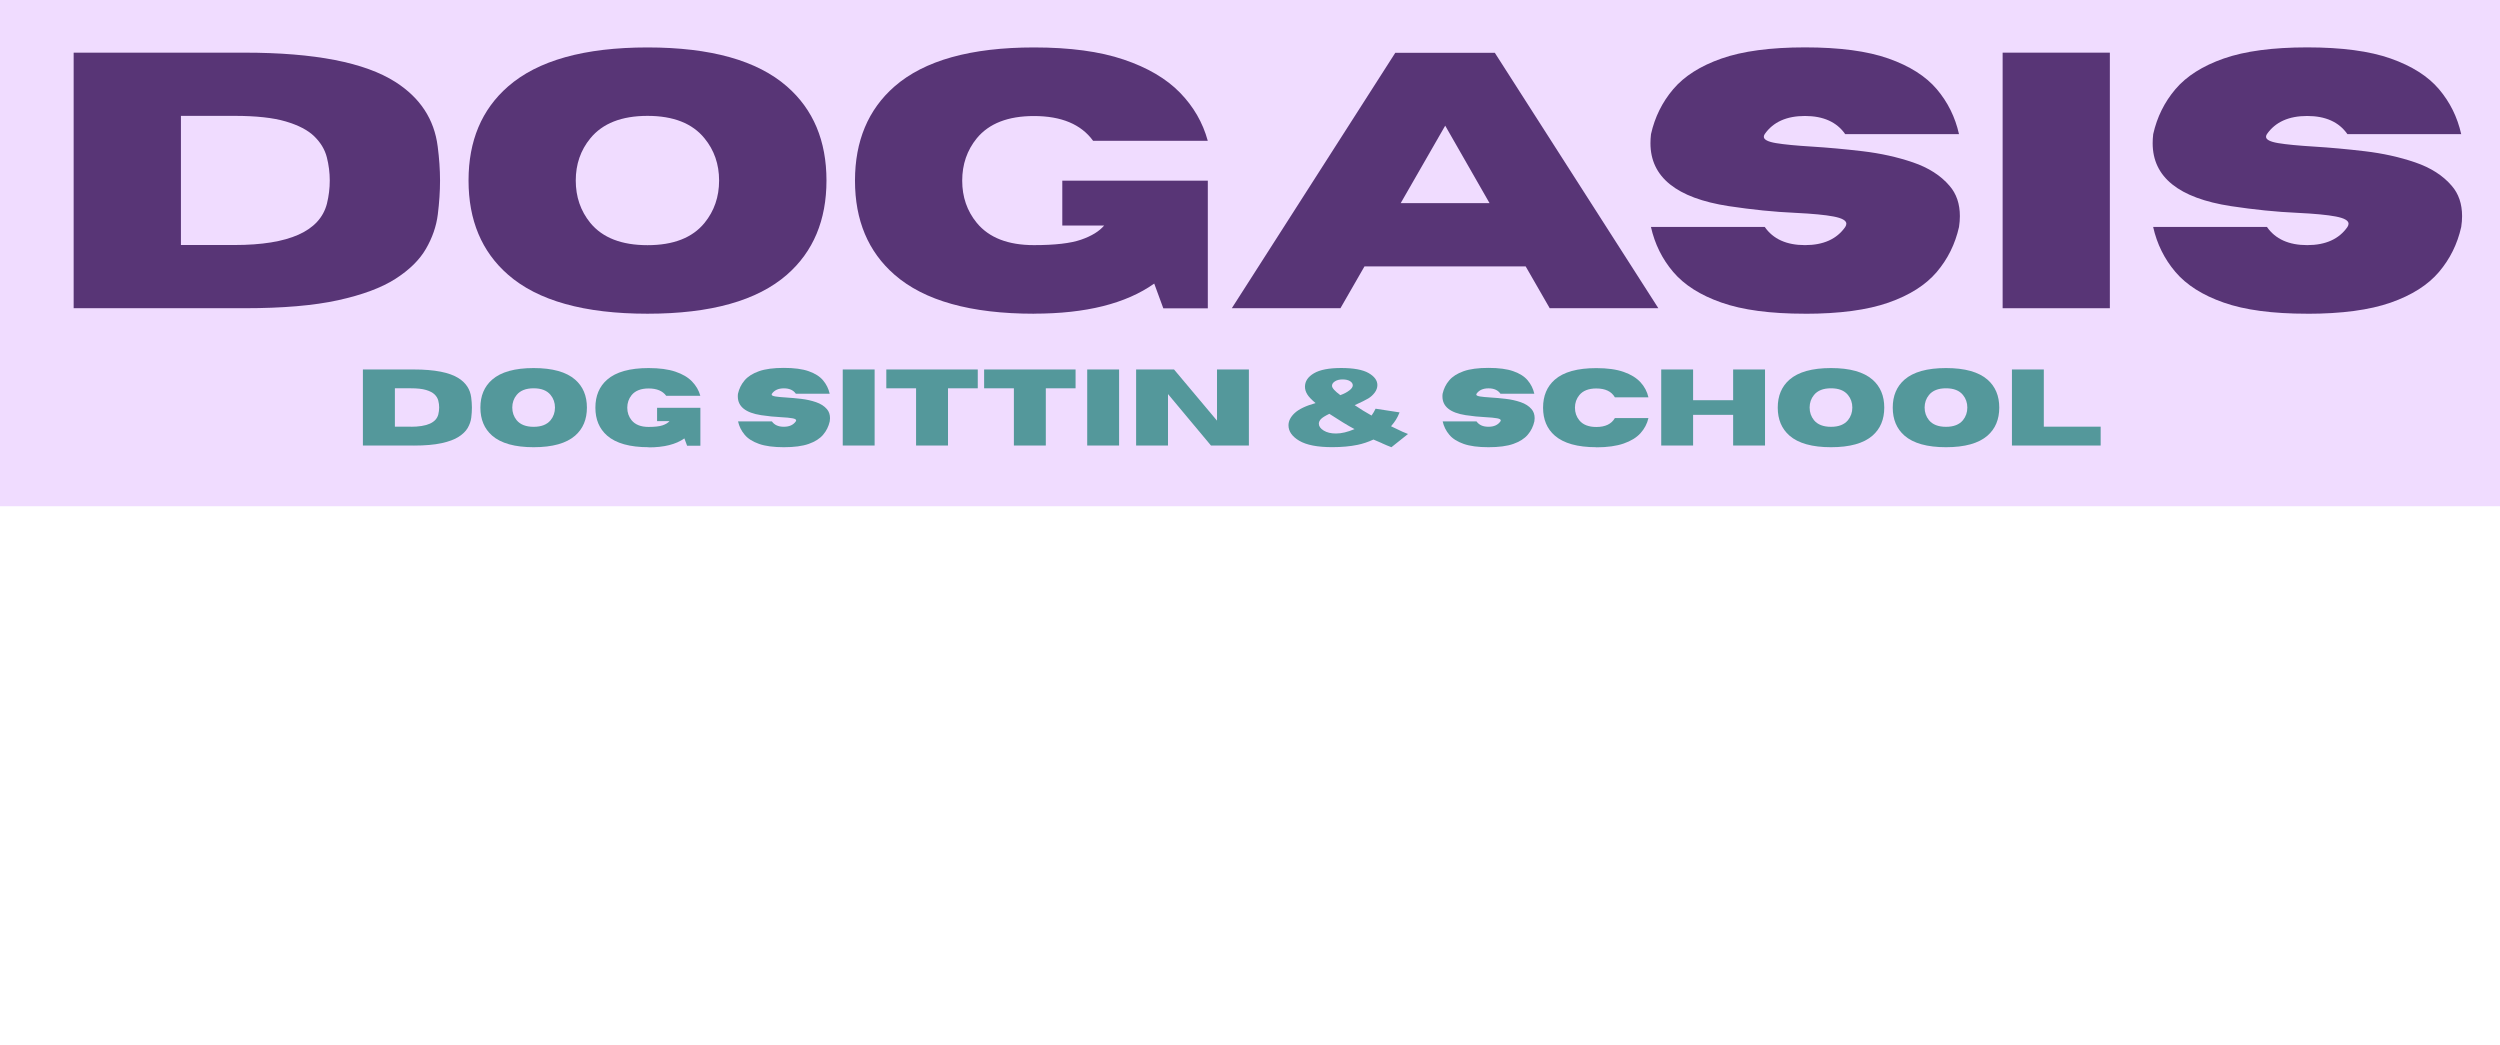 <?xml version="1.0" encoding="UTF-8"?>
<svg xmlns="http://www.w3.org/2000/svg" viewBox="0 0 459.57 192.04">
  <defs>
    <style>
      .cls-1 {
        fill: #583576;
      }

      .cls-1, .cls-2, .cls-3 {
        stroke-width: 0px;
      }

      .cls-2 {
        fill: #54989b;
      }

      .cls-3 {
        fill: #f0dcff;
      }
    </style>
  </defs>
  <g id="Capa_1" data-name="Capa 1">
    <rect class="cls-3" width="459.57" height="93.06"/>
  </g>
  <g id="Capa_5" data-name="Capa 5">
    <g>
      <path class="cls-1" d="M44.97,56.66H13.54V9.68h31.43c12.86,0,22.1,1.8,27.73,5.4,4.54,2.9,7.13,6.85,7.76,11.85.28,2.16.43,4.25.43,6.25s-.14,4.07-.41,6.24-1,4.28-2.18,6.32-3.05,3.88-5.61,5.52-6.08,2.95-10.54,3.93-10.19,1.47-17.17,1.47ZM43.11,45.04c10.02,0,15.68-2.53,16.99-7.6.35-1.42.52-2.84.52-4.26s-.18-2.86-.54-4.27-1.12-2.68-2.29-3.83-2.92-2.06-5.25-2.75-5.48-1.03-9.43-1.03h-9.85v23.74h9.85Z"/>
      <path class="cls-1" d="M119.03,57.67c-11.61,0-20.16-2.39-25.63-7.17-4.85-4.23-7.27-10.01-7.27-17.32s2.42-13.05,7.27-17.29c5.48-4.78,14.02-7.17,25.63-7.17s20.16,2.39,25.63,7.17c4.85,4.23,7.27,10,7.27,17.29s-2.42,13.08-7.27,17.32c-5.48,4.78-14.02,7.17-25.63,7.17ZM119.03,45.07c4.76,0,8.25-1.36,10.48-4.09,1.79-2.2,2.68-4.8,2.68-7.79s-.89-5.58-2.68-7.76c-2.23-2.75-5.72-4.13-10.48-4.13s-8.26,1.38-10.51,4.13c-1.79,2.18-2.68,4.77-2.68,7.76s.89,5.59,2.68,7.79c2.25,2.73,5.75,4.09,10.51,4.09Z"/>
      <path class="cls-1" d="M190.07,57.67c-11.61,0-20.16-2.39-25.63-7.17-4.85-4.23-7.27-10-7.27-17.29s2.42-13.08,7.27-17.32c5.48-4.78,14.02-7.17,25.63-7.17,6.61,0,12.11.74,16.5,2.23,4.39,1.48,7.83,3.51,10.33,6.07,2.5,2.56,4.21,5.52,5.12,8.86h-21.08c-2.2-3.03-5.83-4.55-10.87-4.55-4.76,0-8.26,1.36-10.51,4.09-1.79,2.2-2.68,4.8-2.68,7.79s.89,5.58,2.68,7.76c2.25,2.73,5.75,4.09,10.51,4.09,3.84,0,6.73-.33,8.66-1s3.34-1.53,4.24-2.6h-7.69v-8.25h26.75v23.47h-8.18l-1.67-4.55c-5.22,3.69-12.58,5.53-22.1,5.53Z"/>
      <path class="cls-1" d="M304.85,56.66h-19.97l-4.42-7.69h-29.63l-4.42,7.69h-19.97l30.05-46.95h18.3l30.06,46.95ZM273.82,37.34l-8.15-14.24-8.18,14.24h16.34Z"/>
      <path class="cls-1" d="M331.8,57.67c-6.35,0-11.47-.68-15.35-2.05-3.89-1.36-6.84-3.24-8.87-5.63s-3.39-5.15-4.09-8.27h20.92c1.55,2.23,4.02,3.34,7.4,3.34s5.85-1.11,7.4-3.34c.13-.22.2-.41.2-.59,0-.59-.78-1.03-2.34-1.33s-3.89-.52-6.99-.67c-3.91-.17-8.01-.59-12.31-1.24-9.58-1.48-14.37-5.34-14.37-11.56,0-.52.03-1.08.1-1.67.7-3.12,2.06-5.88,4.09-8.27s4.99-4.27,8.87-5.63,9-2.05,15.35-2.05,11.47.68,15.35,2.05,6.84,3.24,8.87,5.63,3.39,5.15,4.09,8.27h-20.92c-1.55-2.23-4.02-3.34-7.4-3.34s-5.85,1.11-7.4,3.34c-.11.17-.16.34-.16.49,0,.52.75.91,2.24,1.16s3.7.46,6.61.64,6.02.46,9.31.85,6.38,1.07,9.25,2.05,5.11,2.41,6.73,4.31c1.27,1.46,1.9,3.32,1.9,5.57,0,.63-.05,1.3-.16,2-.7,3.12-2.06,5.88-4.09,8.27s-4.99,4.27-8.87,5.63c-3.89,1.36-9,2.05-15.35,2.05Z"/>
      <path class="cls-1" d="M387.85,56.66h-19.71V9.68h19.71v46.98Z"/>
      <path class="cls-1" d="M424.12,57.67c-6.35,0-11.47-.68-15.35-2.05-3.89-1.36-6.84-3.24-8.87-5.63s-3.39-5.15-4.09-8.27h20.92c1.55,2.23,4.02,3.34,7.4,3.34s5.85-1.11,7.4-3.34c.13-.22.2-.41.2-.59,0-.59-.78-1.03-2.34-1.33s-3.89-.52-6.99-.67c-3.91-.17-8.01-.59-12.31-1.24-9.58-1.48-14.37-5.34-14.37-11.56,0-.52.03-1.08.1-1.67.7-3.12,2.06-5.88,4.09-8.27s4.99-4.27,8.87-5.63,9-2.05,15.35-2.05,11.47.68,15.35,2.05,6.84,3.24,8.87,5.63,3.39,5.15,4.09,8.27h-20.92c-1.55-2.23-4.02-3.34-7.4-3.34s-5.85,1.11-7.4,3.34c-.11.17-.16.34-.16.49,0,.52.75.91,2.24,1.16s3.7.46,6.61.64,6.02.46,9.31.85,6.38,1.07,9.25,2.05,5.11,2.41,6.73,4.31c1.27,1.46,1.9,3.32,1.9,5.57,0,.63-.05,1.3-.16,2-.7,3.12-2.06,5.88-4.09,8.27s-4.99,4.27-8.87,5.63c-3.89,1.36-9,2.05-15.35,2.05Z"/>
    </g>
    <g>
      <path class="cls-2" d="M76.06,81.9h-9.35v-13.98h9.35c3.83,0,6.58.54,8.25,1.61,1.35.86,2.12,2.04,2.31,3.53.08.64.13,1.26.13,1.86s-.04,1.21-.12,1.86-.3,1.27-.65,1.88c-.35.61-.91,1.15-1.67,1.64s-1.81.88-3.14,1.17-3.03.44-5.11.44ZM75.51,78.45c2.98,0,4.67-.75,5.06-2.26.1-.42.16-.84.16-1.27s-.05-.85-.16-1.27c-.11-.42-.33-.8-.68-1.14-.35-.34-.87-.61-1.56-.82-.69-.21-1.63-.31-2.81-.31h-2.93v7.06h2.93Z"/>
      <path class="cls-2" d="M98.1,82.21c-3.45,0-6-.71-7.63-2.13-1.44-1.26-2.16-2.98-2.16-5.15s.72-3.88,2.16-5.14c1.63-1.42,4.17-2.13,7.63-2.13s6,.71,7.63,2.13c1.44,1.26,2.16,2.97,2.16,5.14s-.72,3.89-2.16,5.15c-1.63,1.42-4.17,2.13-7.63,2.13ZM98.1,78.46c1.42,0,2.45-.41,3.12-1.22.53-.66.8-1.43.8-2.32s-.27-1.66-.8-2.31c-.66-.82-1.7-1.23-3.12-1.23s-2.46.41-3.13,1.23c-.53.65-.8,1.42-.8,2.31s.27,1.66.8,2.32c.67.81,1.71,1.22,3.13,1.22Z"/>
      <path class="cls-2" d="M119.24,82.21c-3.45,0-6-.71-7.63-2.13-1.44-1.26-2.16-2.97-2.16-5.14s.72-3.89,2.16-5.15c1.63-1.42,4.17-2.13,7.63-2.13,1.97,0,3.6.22,4.91.66s2.33,1.04,3.07,1.81,1.25,1.64,1.52,2.63h-6.27c-.66-.9-1.73-1.35-3.23-1.35-1.42,0-2.46.41-3.13,1.22-.53.66-.8,1.43-.8,2.32s.27,1.66.8,2.31c.67.81,1.71,1.22,3.13,1.22,1.14,0,2-.1,2.58-.3.57-.2,1-.46,1.26-.77h-2.29v-2.45h7.96v6.98h-2.44l-.5-1.35c-1.55,1.1-3.74,1.65-6.58,1.65Z"/>
      <path class="cls-2" d="M144.1,82.21c-1.89,0-3.41-.2-4.57-.61-1.16-.41-2.04-.96-2.64-1.68-.6-.71-1.01-1.53-1.22-2.46h6.22c.46.66,1.19.99,2.2.99s1.74-.33,2.2-.99c.04-.06.06-.12.06-.18,0-.18-.23-.31-.7-.39-.46-.09-1.16-.15-2.08-.2-1.16-.05-2.38-.18-3.66-.37-2.85-.44-4.28-1.59-4.28-3.44,0-.16,0-.32.03-.5.21-.93.61-1.75,1.22-2.46.6-.71,1.48-1.27,2.64-1.68,1.16-.41,2.68-.61,4.57-.61s3.41.2,4.57.61c1.16.41,2.04.96,2.64,1.68.6.71,1.01,1.53,1.22,2.46h-6.22c-.46-.66-1.19-.99-2.2-.99s-1.74.33-2.2.99c-.03.05-.05.1-.05.15,0,.16.22.27.67.35.44.07,1.1.14,1.97.19.87.05,1.79.14,2.77.25s1.9.32,2.75.61,1.52.72,2,1.28c.38.44.57.99.57,1.66,0,.19-.02.39-.05.59-.21.93-.61,1.75-1.22,2.46-.6.71-1.48,1.27-2.64,1.68-1.16.41-2.68.61-4.57.61Z"/>
      <path class="cls-2" d="M160.78,81.9h-5.86v-13.98h5.86v13.98Z"/>
      <path class="cls-2" d="M174.26,81.9h-5.86v-10.52h-5.47v-3.46h16.81v3.46h-5.47v10.52Z"/>
      <path class="cls-2" d="M192.24,81.9h-5.86v-10.52h-5.47v-3.46h16.81v3.46h-5.47v10.52Z"/>
      <path class="cls-2" d="M205.72,81.9h-5.86v-13.98h5.86v13.98Z"/>
      <path class="cls-2" d="M229.58,81.9h-6.97l-7.9-9.46v9.46h-5.86v-13.98h6.97l7.9,9.41v-9.41h5.86v13.98Z"/>
      <path class="cls-2" d="M254.09,81.49c-.6-.27-1.13-.5-1.61-.69-.98.45-1.96.78-2.94.98-1.36.28-2.9.42-4.64.42-2.71,0-4.72-.39-6.05-1.17-1.32-.78-1.99-1.73-1.99-2.84,0-.81.39-1.57,1.16-2.28.78-.71,2.05-1.32,3.82-1.81-.74-.62-1.25-1.15-1.53-1.61-.28-.46-.42-.92-.42-1.4,0-1,.55-1.82,1.65-2.47,1.1-.65,2.77-.97,5.01-.97s3.97.31,5.04.93c1.07.62,1.61,1.35,1.61,2.21,0,.48-.16.94-.49,1.38-.33.44-.72.8-1.19,1.08-.46.28-1.29.69-2.49,1.23.99.68,2.03,1.32,3.1,1.91.29-.4.53-.82.74-1.26l4.41.68c-.23.57-.46,1.02-.67,1.35-.21.34-.51.74-.9,1.2l2.12,1.01c.26.12.59.25,1,.41l-3.05,2.43c-.55-.21-1.13-.45-1.72-.72ZM249,78.88c-1.21-.64-2.75-1.58-4.63-2.81-.78.38-1.3.7-1.55.97s-.38.55-.38.85c0,.47.29.88.88,1.25s1.34.55,2.27.55c1.01,0,2.15-.27,3.41-.81ZM248.08,71.75c.4-.32.6-.63.6-.92s-.17-.55-.5-.76c-.33-.21-.79-.32-1.38-.32s-1.04.12-1.4.35c-.36.23-.54.51-.54.82,0,.4.51.97,1.53,1.72.73-.27,1.29-.57,1.69-.9Z"/>
      <path class="cls-2" d="M273.63,82.21c-1.89,0-3.41-.2-4.57-.61-1.16-.41-2.04-.96-2.64-1.68-.6-.71-1.01-1.53-1.22-2.46h6.22c.46.66,1.19.99,2.2.99s1.74-.33,2.2-.99c.04-.06.06-.12.06-.18,0-.18-.23-.31-.7-.39-.46-.09-1.16-.15-2.08-.2-1.16-.05-2.38-.18-3.66-.37-2.85-.44-4.28-1.59-4.28-3.44,0-.16,0-.32.03-.5.21-.93.61-1.75,1.22-2.46.6-.71,1.48-1.27,2.64-1.68,1.16-.41,2.68-.61,4.57-.61s3.41.2,4.57.61c1.16.41,2.04.96,2.64,1.68.6.71,1.01,1.53,1.22,2.46h-6.22c-.46-.66-1.19-.99-2.2-.99s-1.74.33-2.2.99c-.03.05-.05.1-.05.15,0,.16.22.27.67.35.44.07,1.1.14,1.97.19.87.05,1.79.14,2.77.25s1.9.32,2.75.61c.85.29,1.52.72,2,1.28.38.44.57.99.57,1.66,0,.19-.02.39-.05.59-.21.93-.61,1.75-1.22,2.46-.6.71-1.48,1.27-2.64,1.68-1.16.41-2.68.61-4.57.61Z"/>
      <path class="cls-2" d="M293.45,82.21c-3.45,0-6-.71-7.63-2.13-1.44-1.25-2.16-2.97-2.16-5.14s.72-3.89,2.16-5.15c1.63-1.42,4.17-2.12,7.63-2.12,2.03,0,3.7.23,5.03.7,1.32.46,2.35,1.1,3.09,1.9s1.22,1.73,1.46,2.77h-6.17c-.62-1.08-1.75-1.63-3.41-1.63-1.42,0-2.46.41-3.13,1.23-.53.65-.8,1.42-.8,2.31s.27,1.66.8,2.31c.67.82,1.71,1.23,3.13,1.23,1.66,0,2.79-.55,3.41-1.64h6.17c-.24,1.05-.73,1.97-1.46,2.78s-1.76,1.44-3.09,1.9c-1.32.46-3,.7-5.03.7Z"/>
      <path class="cls-2" d="M324.46,81.9h-5.86v-5.64h-7.36v5.64h-5.86v-13.98h5.86v5.65h7.36v-5.65h5.86v13.98Z"/>
      <path class="cls-2" d="M336.59,82.21c-3.45,0-6-.71-7.63-2.13-1.44-1.26-2.16-2.98-2.16-5.15s.72-3.88,2.16-5.14c1.63-1.42,4.17-2.13,7.63-2.13s6,.71,7.63,2.13c1.44,1.26,2.16,2.97,2.16,5.14s-.72,3.89-2.16,5.15c-1.63,1.42-4.17,2.13-7.63,2.13ZM336.59,78.46c1.42,0,2.45-.41,3.12-1.22.53-.66.8-1.43.8-2.32s-.27-1.66-.8-2.31c-.66-.82-1.7-1.23-3.12-1.23s-2.46.41-3.13,1.23c-.53.65-.8,1.42-.8,2.31s.27,1.66.8,2.32c.67.81,1.71,1.22,3.13,1.22Z"/>
      <path class="cls-2" d="M357.73,82.21c-3.45,0-6-.71-7.63-2.13-1.44-1.26-2.16-2.98-2.16-5.15s.72-3.88,2.16-5.14c1.63-1.42,4.17-2.13,7.63-2.13s6,.71,7.63,2.13c1.44,1.26,2.16,2.97,2.16,5.14s-.72,3.89-2.16,5.15c-1.63,1.42-4.17,2.13-7.63,2.13ZM357.73,78.46c1.42,0,2.45-.41,3.12-1.22.53-.66.8-1.43.8-2.32s-.27-1.66-.8-2.31c-.66-.82-1.7-1.23-3.12-1.23s-2.46.41-3.13,1.23c-.53.65-.8,1.42-.8,2.31s.27,1.66.8,2.32c.67.81,1.71,1.22,3.13,1.22Z"/>
      <path class="cls-2" d="M386.17,81.9h-16.32v-13.98h5.86v10.52h10.45v3.46Z"/>
    </g>
  </g>
</svg>